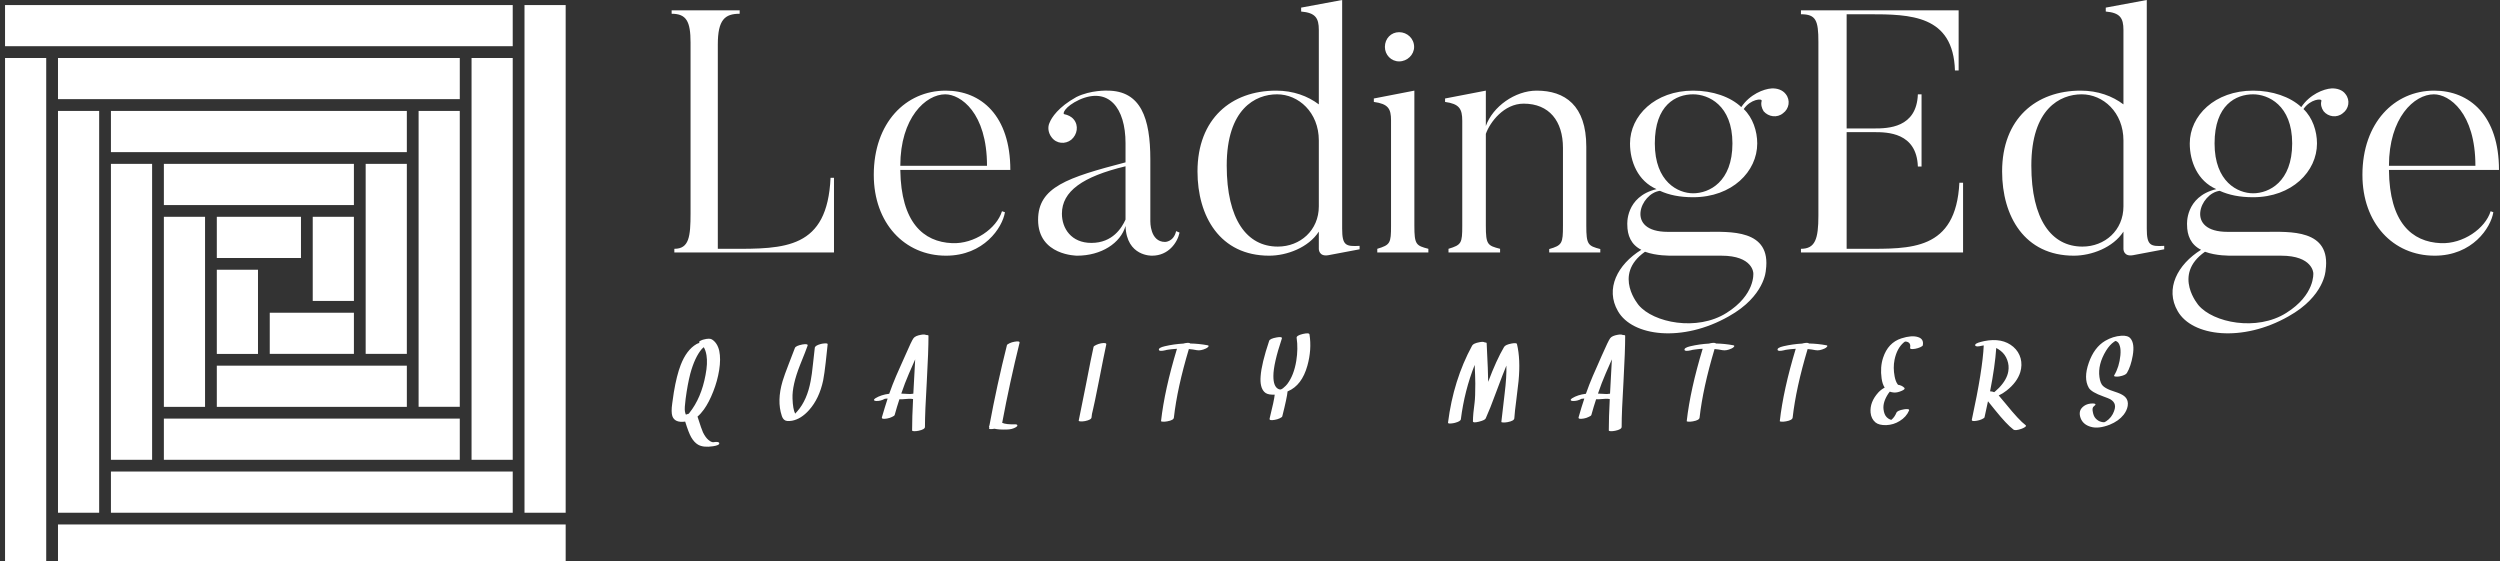 <svg data-v-423bf9ae="" xmlns="http://www.w3.org/2000/svg" viewBox="0 0 450 101" class="iconLeftSlogan"><rect x="0" y="0" width="450" height="101" fill="#333333" stroke="none"/><!----><defs data-v-423bf9ae=""><linearGradient data-v-423bf9ae="" gradientTransform="rotate(25)" id="073b8d9d-e647-4062-9f50-a90e27d90c1c" x1="0%" y1="0%" x2="100%" y2="0%"><stop data-v-423bf9ae="" offset="0%" style="stop-color: rgb(233, 0, 127); stop-opacity: 1;"></stop><stop data-v-423bf9ae="" offset="100%" style="stop-color: rgb(254, 161, 52); stop-opacity: 1;"></stop></linearGradient></defs><!----><g data-v-423bf9ae="" id="d50ae15c-77ee-45e9-a409-ac1333d94c26" fill="#ffffff" transform="matrix(4.421,0,0,4.421,118.419,-0.044)"><path d="M7.03 7.25C6.90 10.14 5.19 10.15 2.94 10.14L2.44 10.14L2.44 1.82C2.44 0.81 2.73 0.57 3.33 0.57L3.33 0.43L0.56 0.43L0.56 0.57C1.16 0.57 1.33 0.88 1.33 1.74L1.33 8.69C1.33 9.65 1.27 10.14 0.67 10.14L0.67 10.29L7.17 10.29L7.17 7.25ZM9.87 6.76C9.87 4.80 10.91 3.85 11.70 3.85C12.32 3.85 13.40 4.59 13.40 6.76ZM14.01 8.61C13.79 9.32 12.88 9.95 11.98 9.91C10.81 9.86 9.90 9.07 9.87 6.93L14.35 6.93C14.35 4.72 13.16 3.70 11.72 3.70C10.09 3.70 8.79 5.01 8.79 7.13C8.79 9.09 10.04 10.42 11.73 10.42C13.27 10.42 14.03 9.28 14.13 8.65ZM19.04 6.78C19.04 6.78 19.04 8.95 19.04 8.95C18.89 9.28 18.52 9.90 17.65 9.90C16.83 9.90 16.45 9.31 16.45 8.71C16.45 7.80 17.29 7.20 19.04 6.78ZM20.65 9.86C20.03 9.86 20.05 9.02 20.05 9.02L20.05 6.50C20.05 4.83 19.67 3.70 18.30 3.70C18.30 3.70 17.63 3.67 17.04 3.96C16.30 4.37 16.03 4.80 15.95 5.00C15.86 5.18 15.89 5.42 16.03 5.60C16.23 5.87 16.59 5.89 16.83 5.70C17.08 5.49 17.14 5.12 16.93 4.87C16.83 4.75 16.69 4.69 16.55 4.66C16.46 4.65 16.56 4.35 17.16 4.07C18.35 3.54 19.04 4.40 19.04 5.84L19.04 6.62C16.67 7.24 15.48 7.63 15.48 8.96C15.48 10.42 17.07 10.42 17.07 10.42C18.05 10.42 18.84 9.91 19.04 9.21C19.08 10.46 20.12 10.42 20.12 10.42C20.78 10.42 21.15 9.90 21.24 9.48L21.10 9.42C21 9.86 20.65 9.86 20.65 9.86ZM26.91 8.41C26.91 9.39 26.15 10.05 25.24 10.05C23.98 10.05 23.16 8.95 23.16 6.75C23.16 4.44 24.33 3.85 25.21 3.85C26.08 3.85 26.91 4.58 26.91 5.73ZM28.57 10.02C28.01 10.05 27.86 10.01 27.86 9.32L27.86 0.01L26.19 0.32L26.19 0.48C26.77 0.53 26.91 0.74 26.91 1.23L26.91 4.26C26.46 3.92 25.87 3.70 25.17 3.70C23.35 3.70 21.97 4.84 21.97 6.99C21.97 8.81 22.88 10.42 24.89 10.42C25.61 10.42 26.49 10.09 26.91 9.44L26.91 10.15C26.91 10.15 26.91 10.47 27.30 10.40L28.57 10.16ZM30.18 2.51C30.51 2.51 30.79 2.24 30.79 1.92C30.79 1.58 30.51 1.32 30.18 1.32C29.85 1.32 29.60 1.58 29.60 1.92C29.60 2.24 29.85 2.51 30.18 2.51ZM31.37 10.14C30.87 10.01 30.80 9.97 30.80 9.20L30.80 3.70L29.15 4.02L29.15 4.16C29.74 4.24 29.85 4.44 29.85 4.91L29.85 9.20C29.85 9.91 29.82 9.98 29.29 10.14L29.29 10.29L31.37 10.29ZM38.37 10.15C37.87 10.02 37.80 9.97 37.80 9.20L37.80 5.98C37.80 4.30 36.93 3.70 35.78 3.70C34.90 3.70 33.99 4.35 33.71 5.14L33.71 3.70L32.05 4.02L32.05 4.16C32.63 4.24 32.75 4.44 32.75 4.93L32.75 9.20C32.75 9.91 32.72 9.98 32.19 10.14L32.19 10.29L34.29 10.29L34.29 10.14C33.78 10.01 33.71 9.97 33.71 9.20L33.71 5.46C33.88 4.98 34.45 4.23 35.25 4.23C36.29 4.23 36.85 4.94 36.85 6.03L36.85 9.20C36.85 9.91 36.82 10.00 36.29 10.15L36.29 10.29L38.37 10.29L38.37 10.15ZM43.75 5.85C43.75 7.42 42.80 7.88 42.15 7.88C41.54 7.88 40.59 7.42 40.59 5.85C40.59 4.28 41.45 3.85 42.15 3.85C42.76 3.85 43.75 4.28 43.75 5.85ZM45.81 4.62C46.06 4.44 46.12 4.09 45.92 3.84C45.79 3.67 45.57 3.60 45.35 3.61C45.02 3.63 44.46 3.85 44.11 4.37C43.67 3.95 42.94 3.70 42.15 3.70C40.60 3.70 39.58 4.72 39.58 5.85C39.58 6.59 39.90 7.38 40.66 7.71C39.38 8.02 39.47 9.16 39.47 9.16C39.47 9.59 39.62 9.97 40.04 10.18C39.07 10.78 38.56 11.77 39.09 12.68C39.68 13.71 41.72 13.96 43.60 12.89C45.07 12.07 45.11 11.02 45.11 11.02C45.35 9.32 43.62 9.45 42.66 9.45L41.12 9.45C39.37 9.45 40.01 7.87 40.80 7.78C41.17 7.95 41.61 8.04 42.15 8.04C43.74 8.04 44.76 6.99 44.76 5.85C44.76 5.35 44.58 4.80 44.21 4.45C44.48 4.05 44.97 4.00 44.94 4.12C44.90 4.26 44.94 4.41 45.02 4.54C45.22 4.77 45.57 4.82 45.81 4.62ZM39.93 12.43C39.97 12.47 38.84 11.21 40.19 10.26C40.66 10.43 41.19 10.42 41.34 10.42L43.30 10.42C44.59 10.42 44.60 11.13 44.60 11.13C44.60 11.13 44.69 12.01 43.51 12.75C42.31 13.51 40.53 13.15 39.93 12.43ZM52.99 7.45C52.85 10.23 50.99 10.14 49.11 10.14L48.40 10.14L48.40 5.39L49.52 5.39C50.05 5.39 51.25 5.40 51.30 6.79L51.45 6.79L51.45 3.85L51.30 3.85C51.25 5.22 50.08 5.24 49.52 5.24L48.40 5.24L48.40 0.59L49.29 0.59C51.00 0.59 52.74 0.62 52.81 2.88L52.96 2.88L52.96 0.43L46.54 0.43L46.54 0.59C47.15 0.59 47.25 0.84 47.25 1.71L47.25 8.79C47.25 9.74 47.12 10.14 46.54 10.14L46.54 10.29L53.14 10.29L53.14 7.45ZM59.67 8.41C59.67 9.39 58.91 10.05 58.00 10.05C56.74 10.05 55.92 8.95 55.92 6.75C55.92 4.44 57.09 3.85 57.97 3.85C58.84 3.85 59.67 4.58 59.67 5.73ZM61.33 10.02C60.77 10.05 60.62 10.01 60.62 9.32L60.62 0.01L58.95 0.32L58.95 0.48C59.53 0.53 59.67 0.74 59.67 1.23L59.67 4.26C59.22 3.92 58.63 3.70 57.93 3.70C56.11 3.70 54.73 4.84 54.73 6.99C54.73 8.81 55.64 10.42 57.65 10.42C58.37 10.42 59.25 10.09 59.67 9.44L59.67 10.15C59.67 10.15 59.67 10.47 60.06 10.40L61.33 10.16ZM66.54 5.85C66.54 7.42 65.59 7.88 64.95 7.88C64.33 7.88 63.38 7.42 63.38 5.85C63.38 4.28 64.25 3.85 64.95 3.85C65.55 3.85 66.54 4.28 66.54 5.85ZM68.60 4.62C68.85 4.44 68.91 4.09 68.71 3.84C68.59 3.67 68.36 3.60 68.14 3.61C67.82 3.63 67.26 3.85 66.91 4.37C66.46 3.95 65.73 3.70 64.95 3.70C63.39 3.70 62.37 4.72 62.37 5.85C62.37 6.59 62.69 7.38 63.45 7.71C62.17 8.02 62.26 9.16 62.26 9.16C62.26 9.59 62.41 9.97 62.83 10.18C61.87 10.78 61.35 11.77 61.88 12.68C62.47 13.71 64.51 13.96 66.39 12.89C67.86 12.07 67.90 11.02 67.90 11.02C68.14 9.32 66.42 9.45 65.45 9.45L63.91 9.45C62.16 9.45 62.80 7.87 63.59 7.78C63.97 7.95 64.40 8.04 64.95 8.04C66.53 8.04 67.55 6.99 67.55 5.85C67.55 5.35 67.37 4.80 67.00 4.45C67.27 4.05 67.76 4.00 67.73 4.12C67.69 4.26 67.73 4.41 67.82 4.54C68.01 4.77 68.36 4.82 68.60 4.62ZM62.72 12.43C62.76 12.47 61.63 11.21 62.99 10.26C63.45 10.43 63.98 10.42 64.13 10.42L66.09 10.42C67.38 10.42 67.40 11.13 67.40 11.13C67.40 11.13 67.48 12.01 66.30 12.75C65.10 13.51 63.32 13.15 62.72 12.43ZM70.48 6.76C70.48 4.80 71.51 3.85 72.31 3.85C72.93 3.85 74.00 4.59 74.00 6.76ZM74.62 8.61C74.40 9.32 73.49 9.95 72.59 9.91C71.41 9.86 70.50 9.07 70.48 6.93L74.96 6.93C74.96 4.72 73.77 3.70 72.32 3.70C70.70 3.70 69.40 5.01 69.40 7.13C69.40 9.09 70.64 10.42 72.34 10.42C73.88 10.42 74.63 9.28 74.73 8.65Z"></path></g><!----><g data-v-423bf9ae="" id="706398c3-8235-44e3-9df7-a839818d1656" transform="matrix(1.059,0,0,1.059,-1.586,-1.586)" stroke="none" fill="#ffffff"><path d="M29.352 38.349h6.998v32.299h-6.998zM63.651 29.351h6.998V61.65h-6.998zM29.352 72.649h50.296v6.998H29.352zM20.353 81.648h68.294v6.998H20.353zM11.354 90.647h86.292v6.998H11.354zM2.354 2.354h86.292v6.998H2.354zM11.354 11.354h68.294v6.998H11.354zM20.353 20.353h50.296v6.998H20.353zM72.649 20.352h6.998v50.296h-6.998zM81.648 11.353h6.998v68.295h-6.998zM90.647 2.354h6.998v86.292h-6.998zM2.355 11.353h6.998v86.293H2.355zM11.354 20.352h6.998v68.294h-6.998zM20.353 29.351h6.998v50.297h-6.998zM38.35 38.35h14.304v6.998H38.35zM38.35 47.348h6.998v14.303H38.35zM54.654 38.35h6.998v14.303h-6.998zM47.349 54.652h14.304v6.998H47.349zM38.35 63.65h32.3v6.998h-32.3zM29.352 29.351h32.3v6.998h-32.3z"></path></g><!----><g data-v-423bf9ae="" id="a7858d45-7f21-42bf-bcf6-aec8dcd53dd3" fill="#ffffff" transform="matrix(1.585,0,0,1.585,121.811,58.421)"><path d="M1.01 8.44L1.01 8.44Q1.23 6.78 1.54 5.58L1.54 5.58L1.54 5.58Q2.05 3.70 2.86 2.76L2.86 2.76L2.86 2.76Q2.94 2.68 3.07 2.57L3.07 2.57L3.07 2.57Q3.29 2.93 3.38 3.49L3.38 3.49L3.38 3.49Q3.53 4.40 3.27 5.73L3.27 5.73L3.27 5.73Q2.79 8.34 1.44 10.03L1.44 10.03L1.44 10.03Q1.40 10.08 1.37 10.12L1.37 10.12L1.37 10.12Q1.18 10.17 1.04 10.23L1.04 10.23L1.04 10.23Q0.97 10.10 0.93 9.86L0.93 9.86L0.93 9.86Q0.87 9.50 1.01 8.44L1.01 8.44ZM4.83 13.47L4.83 13.47Q4.80 13.26 4.15 13.36L4.15 13.36L4.15 13.36Q4.12 13.38 4.09 13.36L4.09 13.36L4.09 13.36Q4.09 13.36 4.10 13.36L4.10 13.36L4.10 13.36Q4.05 13.35 3.97 13.33L3.97 13.33L3.97 13.33Q3.81 13.28 3.60 13.10L3.60 13.10L3.60 13.10Q3.27 12.83 2.98 12.24L2.98 12.24L2.98 12.24Q2.84 11.96 2.36 10.45L2.36 10.45L2.36 10.45Q2.73 10.14 3.09 9.64L3.09 9.64L3.09 9.64Q3.67 8.83 4.15 7.60L4.15 7.60L4.15 7.60Q4.62 6.41 4.82 5.17L4.82 5.17L4.82 5.17Q5.02 3.91 4.83 2.99L4.83 2.99L4.83 2.99Q4.62 2.08 4.00 1.69L4.00 1.69L4.00 1.69Q3.73 1.52 3.05 1.70L3.05 1.70L3.05 1.70Q2.90 1.73 2.71 1.83L2.71 1.83L2.71 1.83Q2.44 1.97 2.58 2.06L2.58 2.06L2.58 2.06Q2.56 2.04 2.60 2.08L2.60 2.08L2.60 2.08Q2.39 2.13 2.24 2.22L2.24 2.22L2.24 2.22Q1.11 2.88 0.45 4.59L0.45 4.59L0.45 4.59Q-0.01 5.78-0.33 7.70L-0.33 7.70L-0.33 7.70Q-0.39 8.03-0.51 8.95L-0.51 8.95L-0.51 8.95Q-0.65 9.93-0.50 10.39L-0.50 10.39L-0.50 10.39Q-0.23 11.18 0.96 11.02L0.96 11.02L0.96 11.02Q1.35 12.28 1.64 12.79L1.64 12.79L1.64 12.79Q1.98 13.38 2.42 13.64L2.42 13.64L2.42 13.64Q3.03 13.99 4.12 13.82L4.12 13.82L4.12 13.82Q4.87 13.71 4.83 13.47L4.83 13.47ZM16.35 2.21L16.35 2.21Q15.72 2.38 15.68 2.63L15.68 2.63L15.68 2.63Q15.63 3.01 15.47 4.51L15.47 4.51L15.47 4.51Q15.35 5.69 15.21 6.41L15.21 6.41L15.21 6.41Q14.81 8.57 13.71 9.83L13.71 9.83L13.71 9.83Q13.56 10.00 13.45 10.12L13.45 10.12L13.45 10.12Q13.19 9.61 13.15 8.40L13.15 8.40L13.15 8.40Q13.09 6.90 14.01 4.58L14.01 4.58L14.01 4.58Q14.70 2.88 14.86 2.40L14.86 2.40L14.86 2.40Q14.95 2.15 14.28 2.26L14.28 2.26L14.28 2.26Q13.51 2.41 13.42 2.66L13.42 2.66L13.42 2.66Q13.25 3.12 12.70 4.53L12.70 4.53L12.70 4.53Q12.24 5.71 12.02 6.43L12.02 6.43L12.02 6.43Q11.36 8.66 11.93 10.36L11.93 10.36L11.93 10.36Q12.03 10.68 12.23 10.83L12.23 10.83L12.23 10.83Q12.46 11.03 13.10 10.92L13.10 10.92L13.10 10.92Q14.12 10.73 15.03 9.71L15.03 9.71L15.03 9.71Q16.19 8.41 16.63 6.34L16.63 6.34L16.63 6.34Q16.78 5.55 16.92 4.29L16.92 4.29L16.92 4.29Q17.10 2.58 17.14 2.24L17.14 2.24L17.14 2.24Q17.16 2.11 16.78 2.14L16.78 2.14L16.78 2.14Q16.52 2.16 16.35 2.21L16.35 2.21ZM26.50 7.89L26.50 7.89Q26.40 7.90 25.50 7.84L25.50 7.84L25.50 7.84Q25.91 6.63 26.37 5.57L26.37 5.57L26.37 5.57Q26.53 5.18 27.08 3.95L27.08 3.95L27.08 3.95Q27.06 4.61 26.87 7.85L26.87 7.85L26.87 7.85Q26.70 7.87 26.50 7.89L26.50 7.89ZM28.31 1.18L28.31 1.18Q28.13 1.09 27.75 1.16L27.75 1.16L27.75 1.16Q27.10 1.27 26.89 1.55L26.89 1.55L26.89 1.55Q26.69 1.80 25.92 3.58L25.92 3.58L25.92 3.58Q25.78 3.90 25.42 4.70L25.42 4.70L25.42 4.70Q25.10 5.42 24.92 5.83L24.92 5.83L24.92 5.83Q24.51 6.79 24.13 7.86L24.13 7.86L24.13 7.86Q23.21 7.97 22.56 8.37L22.56 8.37L22.56 8.37Q22.38 8.48 22.41 8.58L22.41 8.58L22.41 8.58Q22.44 8.67 22.64 8.68L22.64 8.68L22.64 8.68Q23.16 8.70 23.63 8.43L23.63 8.43L23.63 8.43Q23.78 8.41 23.82 8.41L23.82 8.41L23.82 8.41Q23.88 8.41 23.95 8.41L23.95 8.41L23.95 8.41Q23.63 9.39 23.30 10.53L23.30 10.53L23.30 10.53Q23.24 10.79 23.89 10.67L23.89 10.67L23.89 10.67Q24.19 10.62 24.45 10.49L24.45 10.49L24.45 10.49Q24.72 10.37 24.75 10.27L24.75 10.27L24.75 10.27Q25.01 9.32 25.29 8.48L25.29 8.48L25.29 8.48Q25.58 8.50 25.78 8.47L25.78 8.47L25.78 8.47Q26.48 8.39 26.84 8.46L26.84 8.46L26.84 8.46Q26.73 10.55 26.73 12.02L26.73 12.02L26.73 12.02Q26.73 12.10 26.95 12.11L26.95 12.11L26.95 12.11Q27.17 12.12 27.46 12.06L27.46 12.06L27.46 12.06Q28.19 11.91 28.19 11.62L28.19 11.62L28.19 11.62Q28.19 9.90 28.40 6.45L28.40 6.45L28.40 6.45Q28.59 3.00 28.59 1.27L28.59 1.27L28.59 1.27Q28.59 1.18 28.31 1.18L28.31 1.18ZM38.45 11.33L38.45 11.33Q37.41 11.36 36.96 11.16L36.96 11.16L36.96 11.16Q37.82 6.57 38.93 2.08L38.93 2.08L38.93 2.08Q39.00 1.83 38.35 1.95L38.35 1.95L38.35 1.95Q38.05 2.00 37.80 2.12L37.80 2.12L37.80 2.12Q37.52 2.25 37.50 2.34L37.50 2.34L37.50 2.34Q36.37 6.83 35.51 11.47L35.51 11.47L35.51 11.47Q35.42 11.56 35.49 11.61L35.49 11.61L35.49 11.61Q35.49 11.63 35.49 11.70L35.49 11.70L35.49 11.70Q35.48 11.74 35.47 11.78L35.47 11.78L35.47 11.78Q35.45 11.94 36.09 11.83L36.09 11.83L36.09 11.83Q36.59 11.95 37.50 11.92L37.50 11.92L37.50 11.92Q38.10 11.91 38.53 11.65L38.53 11.65L38.53 11.65Q38.71 11.54 38.68 11.44L38.68 11.44L38.68 11.44Q38.66 11.33 38.45 11.33L38.45 11.33ZM47.34 2.53L47.34 2.53Q47.09 3.62 46.48 6.79L46.48 6.79L46.48 6.79Q46.24 8.03 46.05 8.93L46.05 8.93L46.05 8.93Q45.66 10.78 45.65 10.91L45.65 10.91L45.65 10.91Q45.65 10.99 45.88 11.00L45.88 11.00L45.88 11.00Q46.09 11.01 46.38 10.96L46.38 10.96L46.38 10.96Q47.11 10.81 47.11 10.52L47.11 10.52L47.11 10.52Q47.12 10.23 47.28 9.62L47.28 9.62L47.28 9.62Q47.35 9.32 47.51 8.57L47.51 8.57L47.51 8.57Q47.68 7.77 47.94 6.44L47.94 6.44L47.94 6.44Q48.54 3.36 48.78 2.27L48.78 2.27L48.78 2.27Q48.84 2.02 48.19 2.13L48.19 2.13L48.19 2.13Q47.89 2.19 47.64 2.31L47.64 2.31L47.64 2.31Q47.36 2.44 47.34 2.53L47.34 2.53ZM60.28 2.35L60.28 2.35Q59.32 2.17 58.32 2.15L58.32 2.15L58.32 2.15Q58.22 2.03 57.74 2.11L57.74 2.11L57.74 2.11Q57.65 2.13 57.53 2.16L57.53 2.16L57.53 2.16Q56.46 2.22 55.43 2.46L55.43 2.46L55.43 2.46Q54.69 2.63 54.76 2.88L54.76 2.88L54.76 2.88Q54.80 3.08 55.53 2.91L55.53 2.91L55.53 2.91Q55.54 2.91 55.55 2.90L55.55 2.90L55.55 2.90Q55.56 2.90 55.58 2.89L55.58 2.89L55.58 2.89Q55.65 2.88 55.81 2.85L55.81 2.85L55.81 2.85Q55.97 2.82 56.20 2.80L56.20 2.80L56.20 2.80Q56.49 2.76 56.81 2.75L56.81 2.75L56.81 2.75Q55.40 7.40 55.00 10.96L55.00 10.96L55.00 10.96Q55.00 11.02 55.22 11.03L55.22 11.03L55.22 11.03Q55.43 11.04 55.71 10.99L55.71 10.99L55.71 10.99Q56.44 10.86 56.46 10.56L56.46 10.56L56.46 10.56Q56.84 7.19 58.16 2.78L58.16 2.78L58.16 2.78Q58.63 2.82 59.07 2.91L59.07 2.91L59.07 2.91Q59.51 2.99 60.09 2.72L60.09 2.72L60.09 2.72Q60.25 2.65 60.35 2.54L60.35 2.54L60.35 2.54Q60.49 2.39 60.28 2.35L60.28 2.35ZM71.86 1.12L71.86 1.12Q71.83 0.90 71.09 1.07L71.09 1.07L71.09 1.07Q70.36 1.25 70.40 1.51L70.40 1.51L70.40 1.51Q70.58 2.73 70.36 4.12L70.36 4.12L70.36 4.12Q70.09 5.76 69.34 6.75L69.34 6.75L69.34 6.75Q69.19 6.95 68.93 7.16L68.93 7.16L68.93 7.16Q68.87 7.23 68.76 7.29L68.76 7.29L68.76 7.29Q68.76 7.29 68.68 7.34L68.68 7.34L68.67 7.34L68.67 7.34Q68.67 7.34 68.67 7.34L68.67 7.34L68.67 7.34Q68.60 7.36 68.53 7.38L68.53 7.38L68.52 7.37L68.52 7.37Q68.52 7.37 68.51 7.37L68.51 7.37L68.51 7.37Q68.48 7.36 68.41 7.35L68.41 7.35L68.41 7.35Q68.40 7.35 68.37 7.33L68.37 7.33L68.37 7.33Q68.37 7.33 68.35 7.33L68.35 7.33L68.35 7.33Q67.75 7.06 67.76 5.83L67.76 5.83L67.76 5.83Q67.76 4.47 68.72 1.59L68.72 1.59L68.72 1.59Q68.80 1.34 68.13 1.46L68.13 1.46L68.13 1.46Q67.36 1.60 67.28 1.85L67.28 1.85L67.28 1.85Q66.41 4.44 66.31 5.87L66.31 5.87L66.31 5.87Q66.21 7.12 66.73 7.65L66.73 7.65L66.73 7.65Q67.00 7.94 67.61 7.96L67.61 7.96L67.61 7.96Q67.75 7.97 67.91 7.96L67.91 7.96L67.91 7.96Q67.85 8.59 67.33 10.68L67.33 10.68L67.33 10.68Q67.27 10.94 67.91 10.82L67.91 10.82L67.91 10.82Q68.22 10.77 68.47 10.65L68.47 10.65L68.47 10.65Q68.75 10.52 68.77 10.42L68.77 10.42L68.77 10.42Q69.31 8.28 69.37 7.59L69.37 7.59L69.37 7.59Q69.41 7.57 69.42 7.57L69.42 7.57L69.42 7.57Q71.00 6.90 71.62 4.67L71.62 4.67L71.62 4.67Q72.13 2.84 71.86 1.12L71.86 1.12ZM95.42 2.21L95.42 2.21Q95.38 2.05 94.82 2.15L94.82 2.15L94.82 2.15Q94.12 2.28 93.96 2.54L93.96 2.54L93.96 2.54Q93.08 4.03 92.15 6.51L92.15 6.51L92.15 6.41L92.15 6.41Q92.15 5.55 91.98 2.12L91.98 2.12L91.98 2.12Q91.98 2.03 91.75 2.02L91.75 2.02L91.75 2.02Q91.60 1.92 91.18 2.00L91.18 2.00L91.18 2.00Q90.47 2.13 90.33 2.39L90.33 2.39L90.33 2.39Q88.20 6.30 87.59 11.14L87.59 11.14L87.59 11.14Q87.58 11.27 87.96 11.23L87.96 11.23L87.96 11.23Q88.20 11.21 88.38 11.16L88.38 11.16L88.38 11.16Q89.02 10.99 89.05 10.75L89.05 10.75L89.05 10.75Q89.46 7.51 90.62 4.58L90.62 4.58L90.62 4.58Q90.68 5.81 90.69 6.71L90.69 6.71L90.69 6.71Q90.69 8.26 90.61 8.86L90.61 8.86L90.61 8.86Q90.43 10.15 90.42 10.99L90.42 10.99L90.42 10.99Q90.42 11.20 91.10 11.03L91.10 11.03L91.10 11.03Q91.78 10.86 91.87 10.66L91.87 10.66L91.87 10.66Q92.35 9.61 93.06 7.67L93.06 7.67L93.06 7.67Q93.85 5.54 94.22 4.66L94.22 4.66L94.22 4.66Q94.26 5.91 94.02 7.85L94.02 7.85L94.02 7.85Q93.69 10.57 93.65 11.04L93.65 11.04L93.65 11.04Q93.65 11.12 93.86 11.12L93.86 11.12L93.86 11.12Q94.08 11.13 94.36 11.08L94.36 11.08L94.36 11.08Q95.09 10.94 95.12 10.65L95.12 10.65L95.12 10.65Q95.17 9.88 95.35 8.54L95.35 8.54L95.35 8.54Q95.54 7.03 95.60 6.43L95.60 6.43L95.60 6.43Q95.84 3.95 95.42 2.21L95.42 2.21ZM105.62 7.89L105.62 7.89Q105.52 7.90 104.62 7.84L104.62 7.84L104.62 7.84Q105.03 6.63 105.49 5.57L105.49 5.57L105.49 5.57Q105.65 5.18 106.20 3.95L106.20 3.95L106.20 3.95Q106.18 4.61 105.99 7.85L105.99 7.85L105.99 7.85Q105.82 7.87 105.62 7.89L105.62 7.89ZM107.43 1.18L107.43 1.18Q107.25 1.09 106.87 1.16L106.87 1.16L106.87 1.16Q106.22 1.27 106.01 1.55L106.01 1.55L106.01 1.55Q105.81 1.80 105.03 3.58L105.03 3.58L105.03 3.58Q104.90 3.90 104.54 4.70L104.54 4.70L104.54 4.70Q104.22 5.42 104.04 5.83L104.04 5.83L104.04 5.83Q103.63 6.79 103.25 7.86L103.25 7.86L103.25 7.86Q102.33 7.97 101.68 8.37L101.68 8.37L101.68 8.37Q101.50 8.48 101.53 8.58L101.53 8.58L101.53 8.58Q101.55 8.67 101.76 8.68L101.76 8.68L101.76 8.68Q102.28 8.70 102.75 8.43L102.75 8.43L102.75 8.43Q102.89 8.41 102.94 8.41L102.94 8.41L102.94 8.41Q103.00 8.41 103.07 8.41L103.07 8.41L103.07 8.41Q102.74 9.39 102.42 10.53L102.42 10.53L102.42 10.53Q102.35 10.79 103.01 10.67L103.01 10.67L103.01 10.67Q103.31 10.62 103.56 10.49L103.56 10.49L103.56 10.49Q103.84 10.37 103.87 10.27L103.87 10.27L103.87 10.27Q104.13 9.32 104.41 8.48L104.41 8.48L104.41 8.48Q104.70 8.50 104.90 8.47L104.90 8.47L104.90 8.47Q105.60 8.39 105.96 8.46L105.96 8.46L105.96 8.46Q105.85 10.55 105.85 12.02L105.85 12.02L105.85 12.02Q105.85 12.10 106.07 12.11L106.07 12.11L106.07 12.11Q106.29 12.12 106.58 12.06L106.58 12.06L106.58 12.06Q107.31 11.91 107.31 11.62L107.31 11.62L107.31 11.62Q107.31 9.90 107.52 6.45L107.52 6.45L107.52 6.45Q107.71 3.00 107.71 1.27L107.71 1.27L107.71 1.27Q107.71 1.18 107.43 1.18L107.43 1.18ZM119.98 2.35L119.98 2.35Q119.02 2.17 118.02 2.15L118.02 2.15L118.02 2.15Q117.92 2.03 117.44 2.11L117.44 2.11L117.44 2.11Q117.35 2.13 117.23 2.16L117.23 2.16L117.23 2.16Q116.16 2.22 115.12 2.46L115.12 2.46L115.12 2.46Q114.39 2.63 114.45 2.88L114.45 2.88L114.45 2.88Q114.50 3.08 115.23 2.91L115.23 2.91L115.23 2.91Q115.23 2.91 115.25 2.90L115.25 2.90L115.25 2.90Q115.26 2.90 115.27 2.89L115.27 2.89L115.27 2.89Q115.35 2.88 115.51 2.85L115.51 2.85L115.51 2.85Q115.67 2.82 115.90 2.80L115.90 2.80L115.90 2.80Q116.18 2.76 116.51 2.75L116.51 2.75L116.51 2.75Q115.10 7.40 114.70 10.96L114.70 10.96L114.70 10.96Q114.69 11.02 114.92 11.03L114.92 11.03L114.92 11.03Q115.13 11.04 115.41 10.99L115.41 10.99L115.41 10.99Q116.14 10.86 116.16 10.56L116.16 10.56L116.16 10.56Q116.54 7.19 117.86 2.78L117.86 2.78L117.86 2.78Q118.33 2.82 118.77 2.91L118.77 2.91L118.77 2.91Q119.21 2.99 119.79 2.72L119.79 2.72L119.79 2.72Q119.95 2.65 120.05 2.54L120.05 2.54L120.05 2.54Q120.19 2.39 119.98 2.35L119.98 2.35ZM130.55 2.35L130.55 2.35Q129.59 2.17 128.58 2.15L128.58 2.15L128.58 2.15Q128.49 2.03 128.01 2.11L128.01 2.11L128.01 2.11Q127.91 2.13 127.80 2.16L127.80 2.16L127.80 2.16Q126.73 2.22 125.69 2.46L125.69 2.46L125.69 2.46Q124.95 2.63 125.02 2.88L125.02 2.88L125.02 2.88Q125.07 3.08 125.79 2.91L125.79 2.91L125.79 2.91Q125.80 2.91 125.82 2.90L125.82 2.90L125.82 2.90Q125.83 2.90 125.84 2.89L125.84 2.89L125.84 2.89Q125.92 2.88 126.08 2.85L126.08 2.85L126.08 2.85Q126.24 2.82 126.46 2.80L126.46 2.80L126.46 2.80Q126.75 2.76 127.08 2.75L127.08 2.75L127.08 2.75Q125.67 7.40 125.27 10.96L125.27 10.96L125.27 10.96Q125.26 11.02 125.49 11.03L125.49 11.03L125.49 11.03Q125.70 11.04 125.98 10.99L125.98 10.99L125.98 10.99Q126.70 10.86 126.73 10.56L126.73 10.56L126.73 10.56Q127.11 7.19 128.43 2.78L128.43 2.78L128.43 2.78Q128.90 2.82 129.34 2.91L129.34 2.91L129.34 2.91Q129.77 2.99 130.36 2.72L130.36 2.72L130.36 2.72Q130.52 2.65 130.61 2.54L130.61 2.54L130.61 2.54Q130.76 2.39 130.55 2.35L130.55 2.35ZM140.96 1.42L140.96 1.42Q140.25 1.19 139.07 1.57L139.07 1.57L139.07 1.57Q137.56 2.06 137.00 3.77L137.00 3.77L137.00 3.77Q136.65 4.83 136.83 6.11L136.83 6.11L136.83 6.11Q136.92 6.76 137.18 7.16L137.18 7.16L137.18 7.16Q136.77 7.38 136.47 7.70L136.47 7.70L136.47 7.70Q135.47 8.80 135.58 10.01L135.58 10.01L135.58 10.01Q135.65 10.70 136.13 11.11L136.13 11.11L136.13 11.11Q136.53 11.44 137.35 11.42L137.35 11.42L137.35 11.42Q138.19 11.39 138.89 10.95L138.89 10.95L138.89 10.95Q139.64 10.49 139.95 9.76L139.95 9.76L139.95 9.76Q140.01 9.61 139.73 9.60L139.73 9.60L139.73 9.60Q139.56 9.59 139.36 9.63L139.36 9.63L139.36 9.63Q138.61 9.76 138.51 10.02L138.51 10.02L138.51 10.02Q138.31 10.51 137.96 10.80L137.96 10.80L137.96 10.80Q137.95 10.81 137.94 10.82L137.94 10.82L137.94 10.82Q137.89 10.81 137.88 10.81L137.88 10.81L137.88 10.81Q137.81 10.79 137.73 10.75L137.73 10.75L137.73 10.75Q137.57 10.68 137.41 10.52L137.41 10.52L137.41 10.52Q137.12 10.23 137.05 9.63L137.05 9.63L137.05 9.63Q136.95 8.83 137.58 7.86L137.58 7.86L137.58 7.86Q137.66 7.74 137.76 7.62L137.76 7.62L137.76 7.62Q137.98 7.70 138.25 7.72L138.25 7.72L138.25 7.72Q138.65 7.74 139.15 7.51L139.15 7.51L139.15 7.51Q139.56 7.32 139.41 7.18L139.41 7.18L139.41 7.18Q139.13 6.90 138.70 6.84L138.70 6.84L138.70 6.84Q138.66 6.79 138.63 6.75L138.63 6.75L138.63 6.75Q138.42 6.45 138.31 5.89L138.31 5.89L138.31 5.89Q138.12 4.89 138.30 4.00L138.30 4.00L138.30 4.00Q138.57 2.70 139.34 2.04L139.34 2.04L139.34 2.04Q139.39 2.00 139.49 1.93L139.49 1.93L139.49 1.93Q139.49 1.93 139.49 1.93L139.49 1.93L139.49 1.93Q139.62 1.94 139.60 1.93L139.60 1.93L139.60 1.93Q140.18 2.02 140.07 2.62L140.07 2.62L140.07 2.62Q140.02 2.86 140.65 2.75L140.65 2.75L140.65 2.75Q140.96 2.69 141.21 2.58L141.21 2.58L141.21 2.58Q141.49 2.45 141.51 2.36L141.51 2.36L141.51 2.36Q141.65 1.63 140.96 1.42L140.96 1.42ZM151.22 5.31L151.22 5.31Q151.07 6.24 150.17 7.18L150.17 7.18L150.17 7.18Q149.98 7.38 149.74 7.58L149.74 7.58L149.74 7.58Q149.68 7.63 149.62 7.68L149.62 7.68L149.62 7.68Q149.40 7.59 149.15 7.58L149.15 7.58L149.15 7.58Q149.71 4.74 149.85 2.66L149.85 2.66L149.85 2.66Q150.12 2.80 150.36 2.99L150.36 2.99L150.36 2.99Q150.87 3.39 151.10 4.03L151.10 4.03L151.10 4.03Q151.33 4.65 151.22 5.31L151.22 5.31ZM148.24 2.40L148.24 2.40Q148.24 2.40 148.26 2.39L148.26 2.39L148.26 2.39Q148.25 2.40 148.24 2.40L148.24 2.40ZM153.18 11.42L153.18 11.42Q152.45 10.88 150.92 8.99L150.92 8.99L150.92 8.99Q150.25 8.17 150.13 8.05L150.13 8.05L150.13 8.05Q150.59 7.84 151.02 7.50L151.02 7.50L151.02 7.50Q152.22 6.56 152.58 5.41L152.58 5.41L152.58 5.41Q152.82 4.60 152.62 3.84L152.62 3.84L152.62 3.84Q152.41 3.07 151.79 2.53L151.79 2.53L151.79 2.53Q150.54 1.46 148.47 1.88L148.47 1.88L148.47 1.88Q148.34 1.91 148.14 1.96L148.14 1.96L148.14 1.96Q147.40 2.14 147.46 2.37L147.46 2.37L147.46 2.37Q147.53 2.58 148.24 2.40L148.24 2.40L148.24 2.40Q148.31 2.39 148.35 2.38L148.35 2.38L148.35 2.38Q148.39 2.37 148.43 2.37L148.43 2.37L148.43 2.37Q148.31 5.11 147.08 10.79L147.08 10.79L147.08 10.79Q147.02 11.04 147.66 10.92L147.66 10.92L147.66 10.92Q147.96 10.87 148.22 10.75L148.22 10.75L148.22 10.75Q148.50 10.62 148.52 10.53L148.52 10.53L148.52 10.53Q148.81 9.17 148.91 8.72L148.91 8.72L148.91 8.72Q148.91 8.72 148.91 8.72L148.91 8.72L148.91 8.72Q148.92 8.72 148.92 8.72L148.92 8.72L148.92 8.72Q149.03 8.85 149.71 9.70L149.71 9.70L149.71 9.70Q151.03 11.34 151.80 11.92L151.80 11.92L151.80 11.92Q152.02 12.09 152.74 11.83L152.74 11.83L152.74 11.83Q152.93 11.76 153.07 11.67L153.07 11.67L153.07 11.67Q153.32 11.52 153.18 11.42L153.18 11.42ZM164.69 5.50L164.69 5.50Q165.14 4.74 165.35 3.53L165.35 3.53L165.35 3.53Q165.59 2.15 165.09 1.57L165.09 1.57L165.09 1.57Q164.80 1.22 164.05 1.27L164.05 1.27L164.05 1.27Q163.11 1.33 162.22 1.85L162.22 1.85L162.22 1.85Q160.97 2.59 160.36 4.34L160.36 4.34L160.36 4.34Q159.74 6.10 160.36 7.18L160.36 7.18L160.36 7.18Q160.65 7.68 162.03 8.17L162.03 8.17L162.03 8.17Q162.59 8.37 162.80 8.48L162.80 8.48L162.80 8.48Q163.24 8.74 163.32 9.11L163.32 9.11L163.32 9.11Q163.42 9.50 163.08 10.17L163.08 10.17L163.08 10.17Q162.90 10.51 162.62 10.76L162.62 10.76L162.62 10.76Q162.50 10.87 162.35 10.97L162.35 10.97L162.35 10.97Q162.27 11.02 162.25 11.03L162.25 11.03L162.25 11.03Q162.19 11.07 162.13 11.09L162.13 11.09L162.13 11.09Q162.22 11.05 162.10 11.10L162.10 11.10L162.10 11.10Q162.11 11.10 162.17 11.09L162.17 11.09L162.17 11.09Q162.13 11.09 162.08 11.09L162.08 11.09L162.08 11.09Q162.07 11.10 161.98 11.09L161.98 11.09L161.98 11.09Q161.93 11.09 161.78 11.05L161.78 11.05L161.78 11.05Q161.42 10.97 161.12 10.64L161.12 10.64L161.12 10.64Q160.90 10.39 160.82 9.93L160.82 9.93L160.82 9.93Q160.71 9.44 160.94 9.28L160.94 9.28L160.94 9.28Q161.14 9.13 161.12 9.06L161.12 9.06L161.12 9.06Q161.09 8.97 160.86 8.96L160.86 8.96L160.86 8.96Q160.23 8.95 159.82 9.24L159.82 9.24L159.82 9.24Q159.43 9.53 159.36 9.86L159.36 9.86L159.36 9.86Q159.28 10.20 159.43 10.62L159.43 10.62L159.43 10.62Q159.71 11.36 160.58 11.61L160.58 11.61L160.58 11.61Q161.46 11.87 162.74 11.37L162.74 11.37L162.74 11.37Q163.75 10.96 164.32 10.24L164.32 10.24L164.32 10.24Q164.69 9.76 164.78 9.24L164.78 9.24L164.78 9.24Q164.88 8.62 164.50 8.23L164.50 8.23L164.50 8.23Q164.23 7.96 163.67 7.75L163.67 7.75L163.67 7.75Q163.52 7.70 163.21 7.59L163.21 7.59L163.21 7.59Q162.91 7.50 162.78 7.44L162.78 7.44L162.78 7.44Q162.25 7.23 161.97 6.97L161.97 6.97L161.97 6.97Q161.67 6.69 161.57 5.96L161.57 5.96L161.57 5.96Q161.37 4.53 162.32 2.97L162.32 2.97L162.32 2.97Q162.74 2.29 163.24 1.95L163.24 1.95L163.24 1.95Q163.29 1.91 163.39 1.86L163.39 1.86L163.39 1.86Q163.38 1.86 163.43 1.84L163.43 1.84L163.43 1.84Q163.42 1.84 163.46 1.83L163.46 1.83L163.46 1.83Q163.43 1.84 163.47 1.83L163.47 1.83L163.47 1.83Q163.40 1.85 163.32 1.85L163.32 1.85L163.32 1.85Q163.34 1.85 163.33 1.85L163.33 1.85L163.35 1.85L163.35 1.85Q163.41 1.86 163.49 1.89L163.49 1.89L163.49 1.89Q163.50 1.89 163.60 1.96L163.60 1.96L163.60 1.96Q163.67 2.01 163.71 2.06L163.71 2.06L163.71 2.06Q163.82 2.20 163.89 2.45L163.89 2.45L163.89 2.45Q164.01 2.84 163.95 3.49L163.95 3.49L163.95 3.49Q163.82 4.81 163.25 5.76L163.25 5.76L163.25 5.76Q163.16 5.90 163.47 5.91L163.47 5.91L163.47 5.91Q163.67 5.92 163.83 5.89L163.83 5.89L163.83 5.89Q164.53 5.76 164.69 5.50L164.69 5.50Z"></path></g></svg>